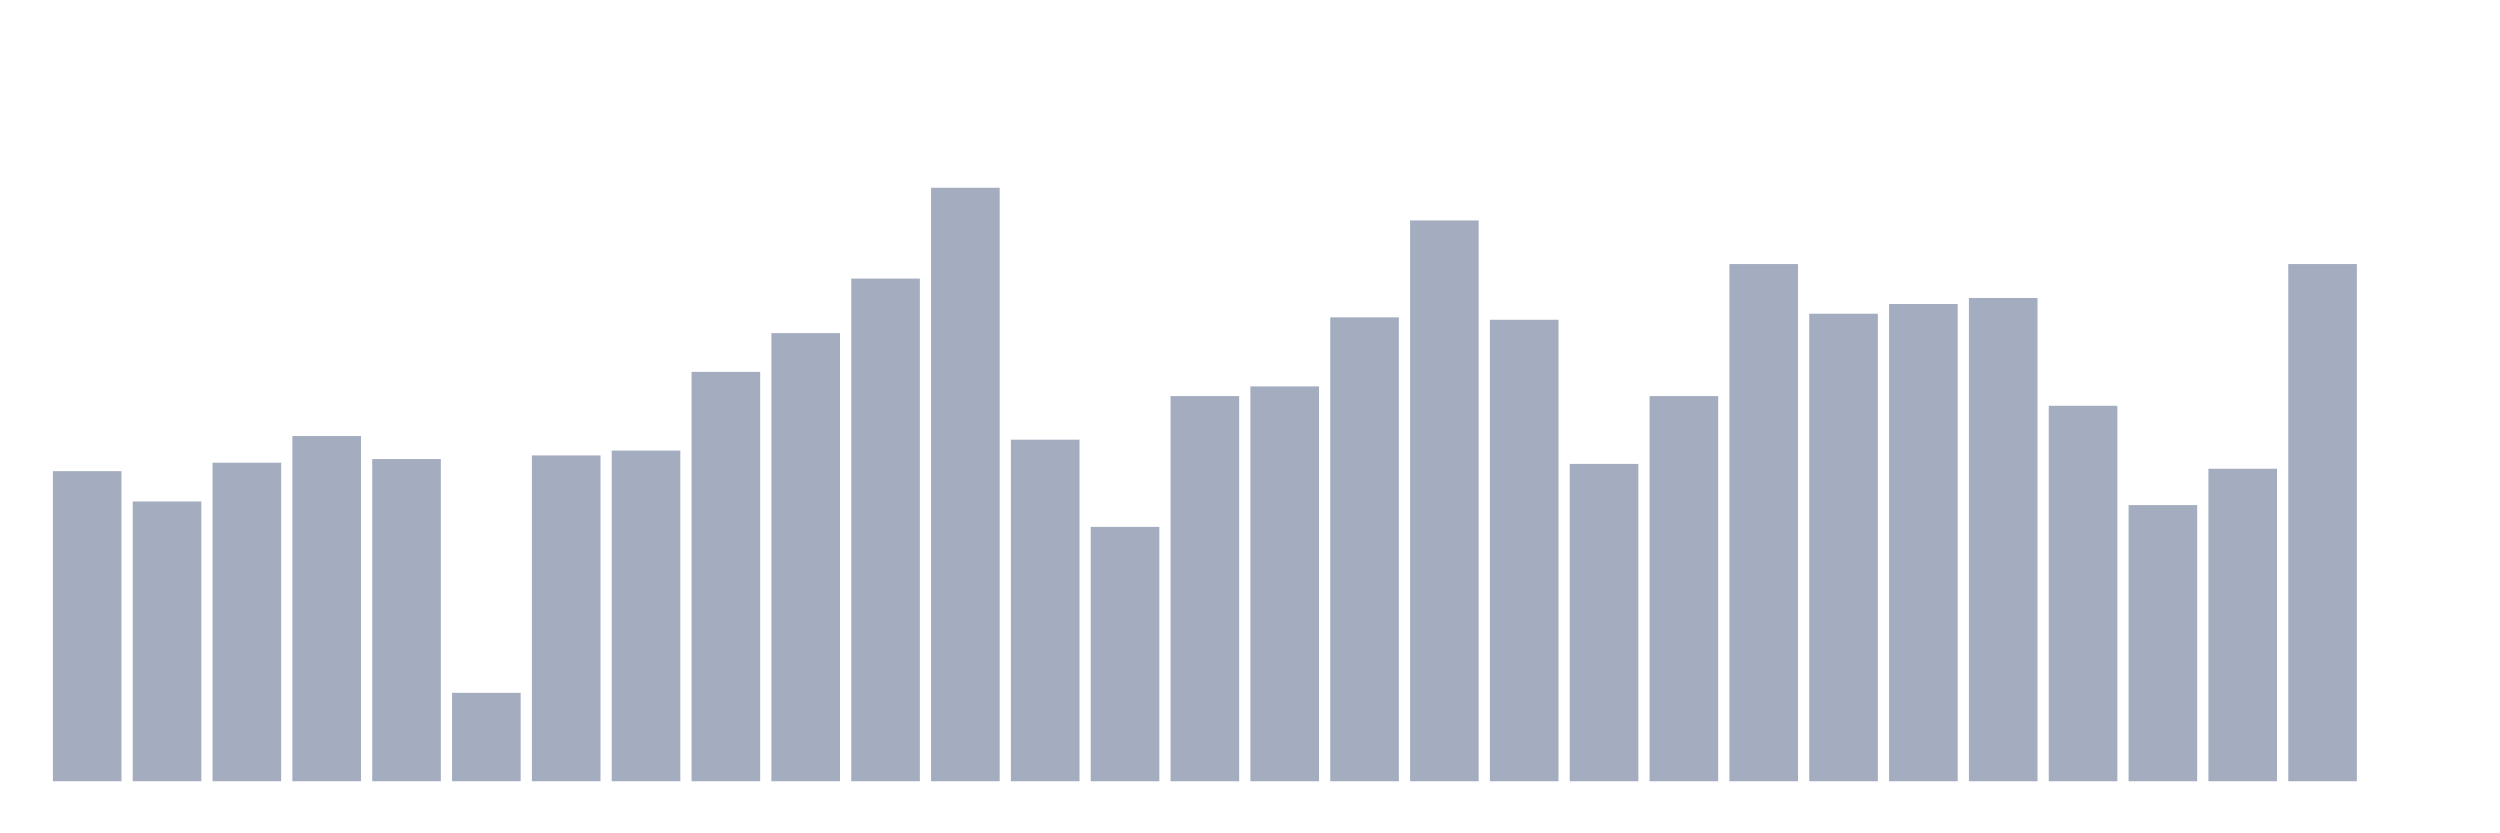 <svg xmlns="http://www.w3.org/2000/svg" viewBox="0 0 480 160"><g transform="translate(10,10)"><rect class="bar" x="0.153" width="13.175" y="80.465" height="59.535" fill="rgb(164,173,192)"></rect><rect class="bar" x="15.482" width="13.175" y="86.279" height="53.721" fill="rgb(164,173,192)"></rect><rect class="bar" x="30.81" width="13.175" y="78.837" height="61.163" fill="rgb(164,173,192)"></rect><rect class="bar" x="46.138" width="13.175" y="73.721" height="66.279" fill="rgb(164,173,192)"></rect><rect class="bar" x="61.466" width="13.175" y="78.14" height="61.86" fill="rgb(164,173,192)"></rect><rect class="bar" x="76.794" width="13.175" y="123.023" height="16.977" fill="rgb(164,173,192)"></rect><rect class="bar" x="92.123" width="13.175" y="77.442" height="62.558" fill="rgb(164,173,192)"></rect><rect class="bar" x="107.451" width="13.175" y="76.512" height="63.488" fill="rgb(164,173,192)"></rect><rect class="bar" x="122.779" width="13.175" y="61.395" height="78.605" fill="rgb(164,173,192)"></rect><rect class="bar" x="138.107" width="13.175" y="53.953" height="86.047" fill="rgb(164,173,192)"></rect><rect class="bar" x="153.436" width="13.175" y="43.488" height="96.512" fill="rgb(164,173,192)"></rect><rect class="bar" x="168.764" width="13.175" y="26.047" height="113.953" fill="rgb(164,173,192)"></rect><rect class="bar" x="184.092" width="13.175" y="74.419" height="65.581" fill="rgb(164,173,192)"></rect><rect class="bar" x="199.42" width="13.175" y="91.163" height="48.837" fill="rgb(164,173,192)"></rect><rect class="bar" x="214.748" width="13.175" y="66.047" height="73.953" fill="rgb(164,173,192)"></rect><rect class="bar" x="230.077" width="13.175" y="64.186" height="75.814" fill="rgb(164,173,192)"></rect><rect class="bar" x="245.405" width="13.175" y="50.93" height="89.07" fill="rgb(164,173,192)"></rect><rect class="bar" x="260.733" width="13.175" y="32.326" height="107.674" fill="rgb(164,173,192)"></rect><rect class="bar" x="276.061" width="13.175" y="51.395" height="88.605" fill="rgb(164,173,192)"></rect><rect class="bar" x="291.39" width="13.175" y="79.07" height="60.93" fill="rgb(164,173,192)"></rect><rect class="bar" x="306.718" width="13.175" y="66.047" height="73.953" fill="rgb(164,173,192)"></rect><rect class="bar" x="322.046" width="13.175" y="40.698" height="99.302" fill="rgb(164,173,192)"></rect><rect class="bar" x="337.374" width="13.175" y="50.233" height="89.767" fill="rgb(164,173,192)"></rect><rect class="bar" x="352.702" width="13.175" y="48.372" height="91.628" fill="rgb(164,173,192)"></rect><rect class="bar" x="368.031" width="13.175" y="47.209" height="92.791" fill="rgb(164,173,192)"></rect><rect class="bar" x="383.359" width="13.175" y="67.907" height="72.093" fill="rgb(164,173,192)"></rect><rect class="bar" x="398.687" width="13.175" y="86.977" height="53.023" fill="rgb(164,173,192)"></rect><rect class="bar" x="414.015" width="13.175" y="80" height="60" fill="rgb(164,173,192)"></rect><rect class="bar" x="429.344" width="13.175" y="40.698" height="99.302" fill="rgb(164,173,192)"></rect><rect class="bar" x="444.672" width="13.175" y="140" height="0" fill="rgb(164,173,192)"></rect></g></svg>